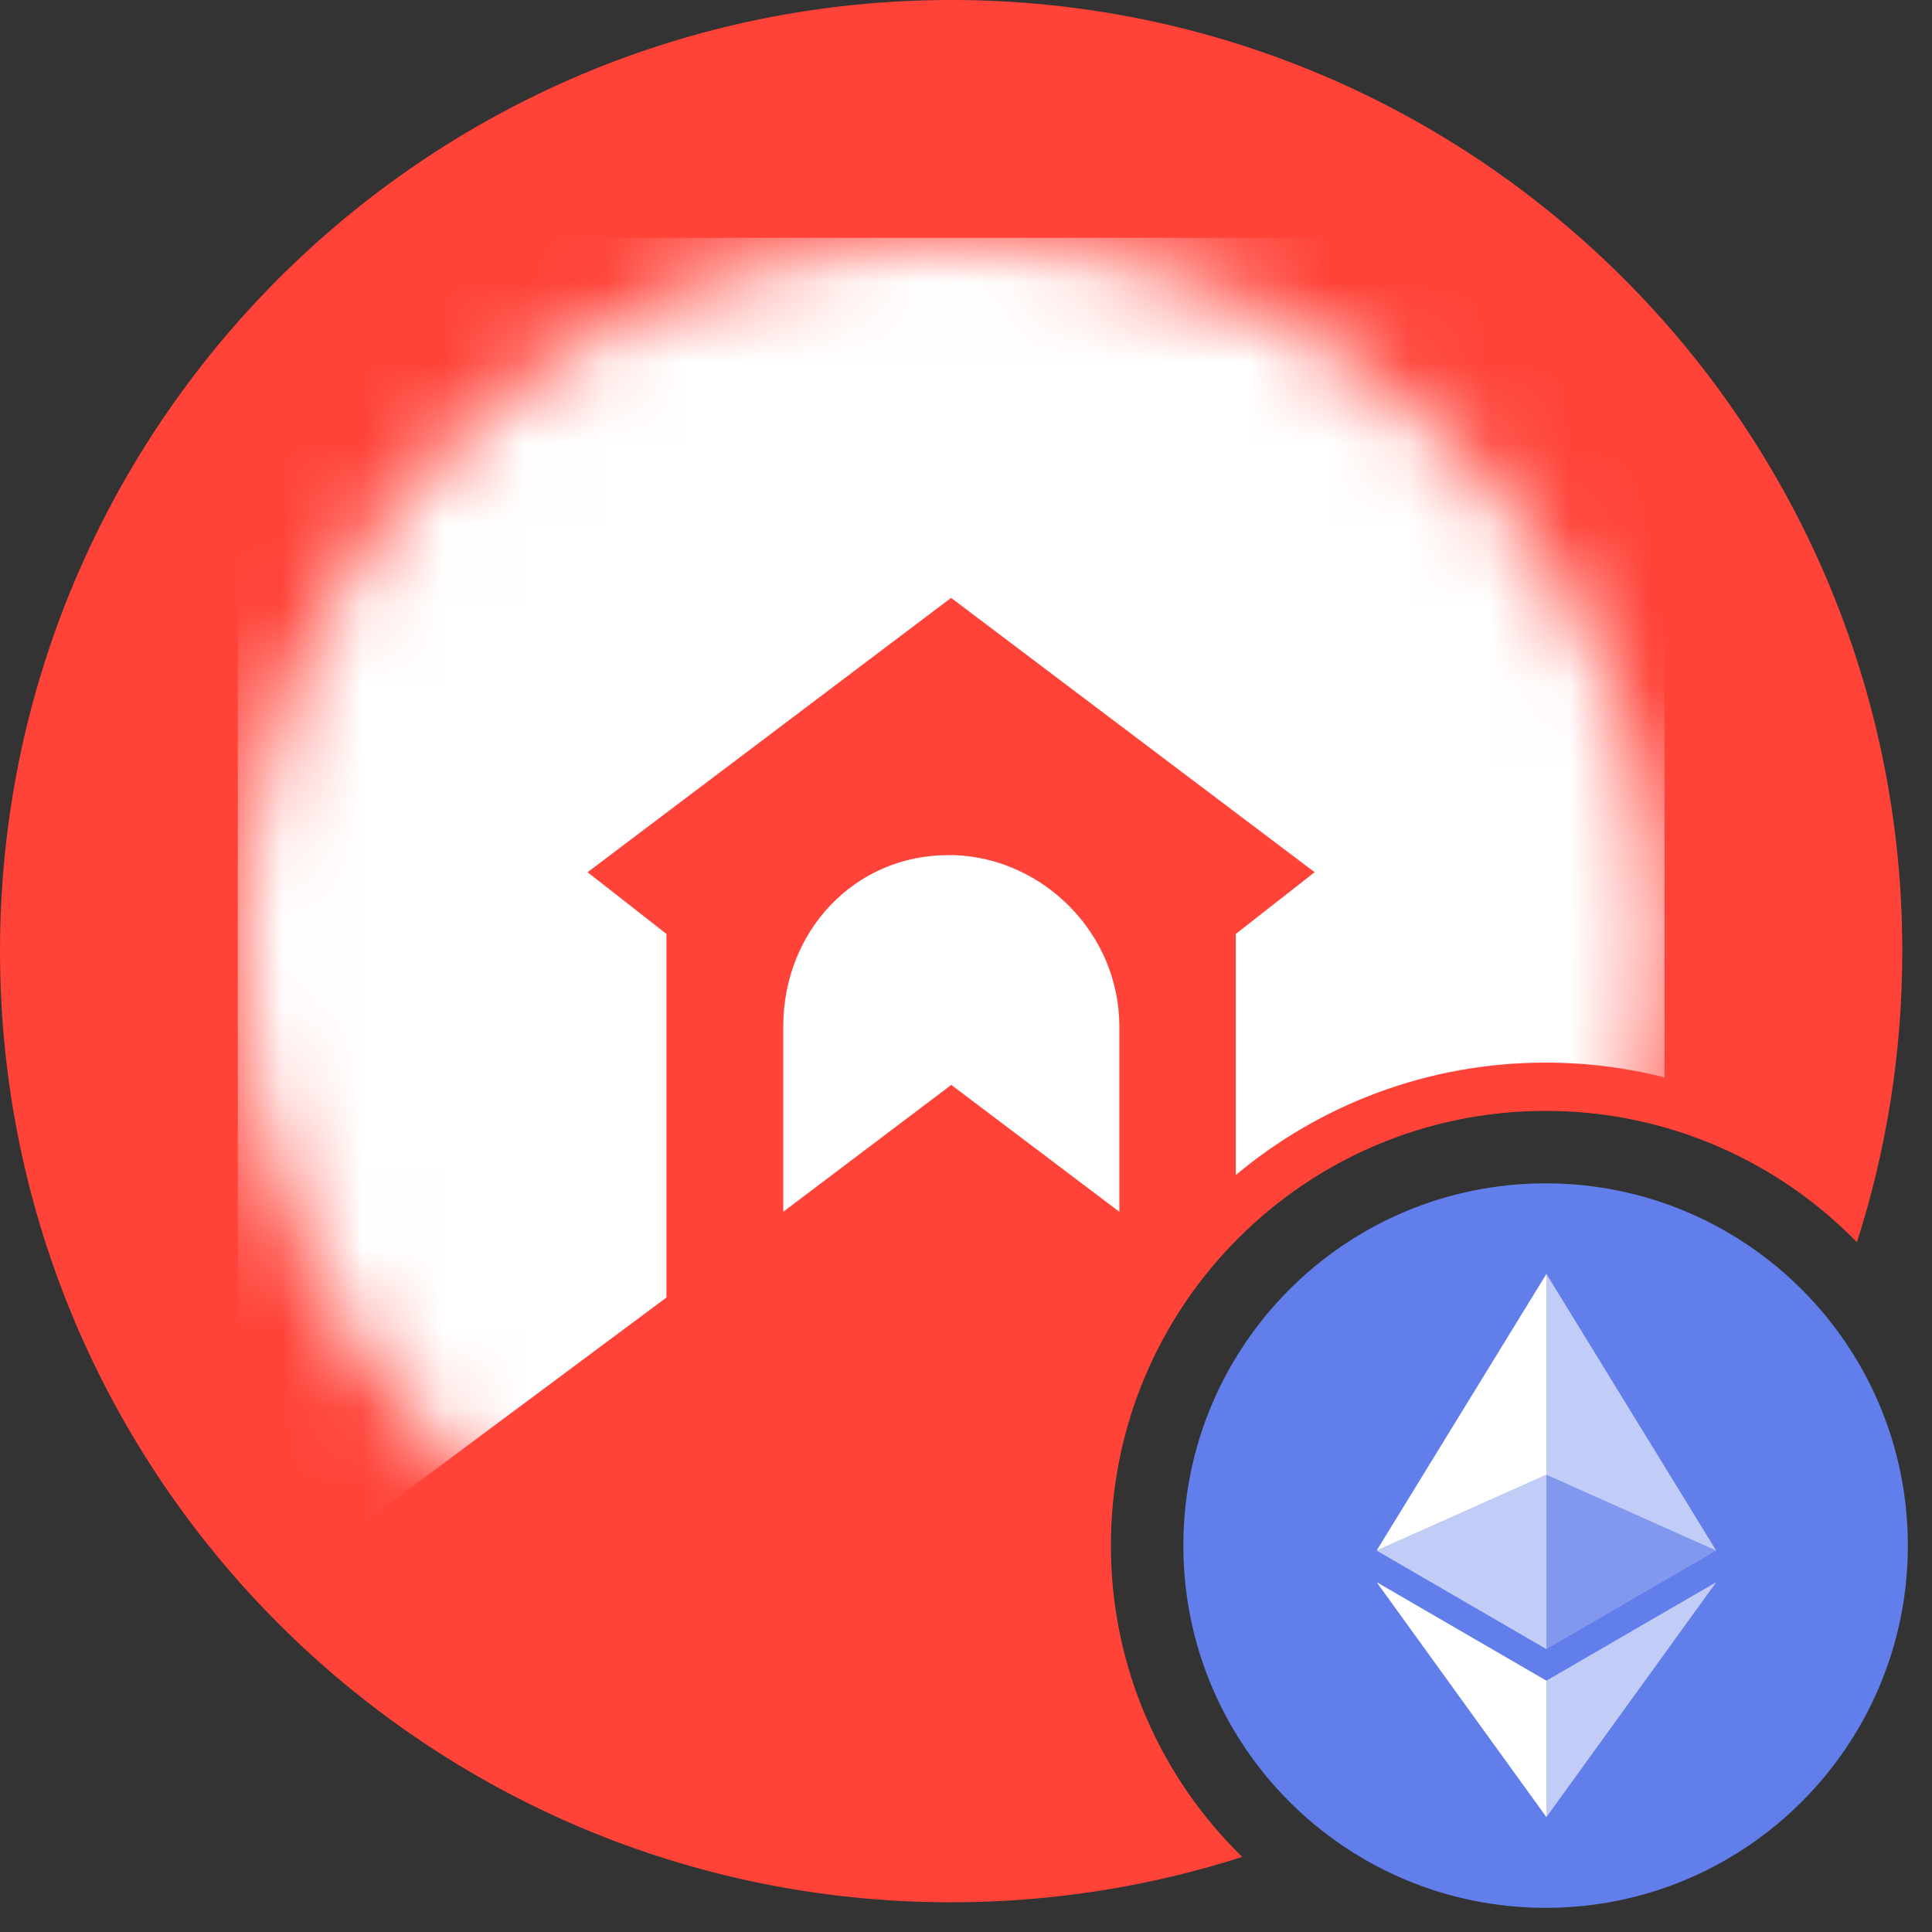 <svg width="24" height="24" viewBox="0 0 24 24" fill="none" xmlns="http://www.w3.org/2000/svg">
<rect x="0" y="0" width="24" height="24" fill="#333333" stroke="none"/>
<path d="M19.2 23.7C21.685 23.7 23.7 21.685 23.7 19.2C23.7 16.715 21.685 14.7 19.2 14.7C16.715 14.7 14.7 16.715 14.7 19.2C14.7 21.685 16.715 23.7 19.2 23.7Z" fill="#627EEA"/>
<path d="M19.21 15.825V18.32L21.319 19.262L19.21 15.825Z" fill="white" fill-opacity="0.602"/>
<path d="M19.21 15.825L17.101 19.262L19.21 18.32V15.825Z" fill="white"/>
<path d="M19.21 20.878V22.573L21.32 19.654L19.21 20.878Z" fill="white" fill-opacity="0.602"/>
<path d="M19.21 22.573V20.878L17.101 19.654L19.21 22.573Z" fill="white"/>
<path d="M19.21 20.486L21.319 19.262L19.21 18.32V20.486Z" fill="white" fill-opacity="0.2"/>
<path d="M17.101 19.262L19.21 20.486V18.32L17.101 19.262Z" fill="white" fill-opacity="0.602"/>
<path fill-rule="evenodd" clip-rule="evenodd" d="M11.815 0C5.29 0 0 5.29 0 11.815C0 18.341 5.29 23.631 11.815 23.631C13.076 23.631 14.292 23.433 15.431 23.067C14.425 22.086 13.8 20.716 13.8 19.2C13.8 16.218 16.218 13.8 19.2 13.8C20.716 13.8 22.086 14.425 23.067 15.431C23.433 14.292 23.631 13.076 23.631 11.815C23.631 5.29 18.341 0 11.815 0Z" fill="#FF4339"/>
<mask id="mask0_60_8233" style="mask-type:alpha" maskUnits="userSpaceOnUse" x="2" y="2" width="19" height="19">
<circle cx="11.815" cy="11.815" r="8.862" fill="#C4C4C4"/>
</mask>
<g mask="url(#mask0_60_8233)">
<path d="M11.86 10.623H11.775C10.624 10.623 9.73 11.56 9.73 12.753V15.053L11.817 13.477L13.905 15.053V12.753C13.905 11.602 12.968 10.665 11.86 10.623Z" fill="white"/>
<path fill-rule="evenodd" clip-rule="evenodd" d="M2.954 20.081V2.954H20.677V13.383C20.204 13.264 19.71 13.2 19.2 13.2C17.735 13.2 16.393 13.725 15.351 14.597V11.602L16.331 10.835L11.815 7.427L7.299 10.835L8.279 11.602V16.118L2.954 20.081Z" fill="white"/>
</g>
</svg>
